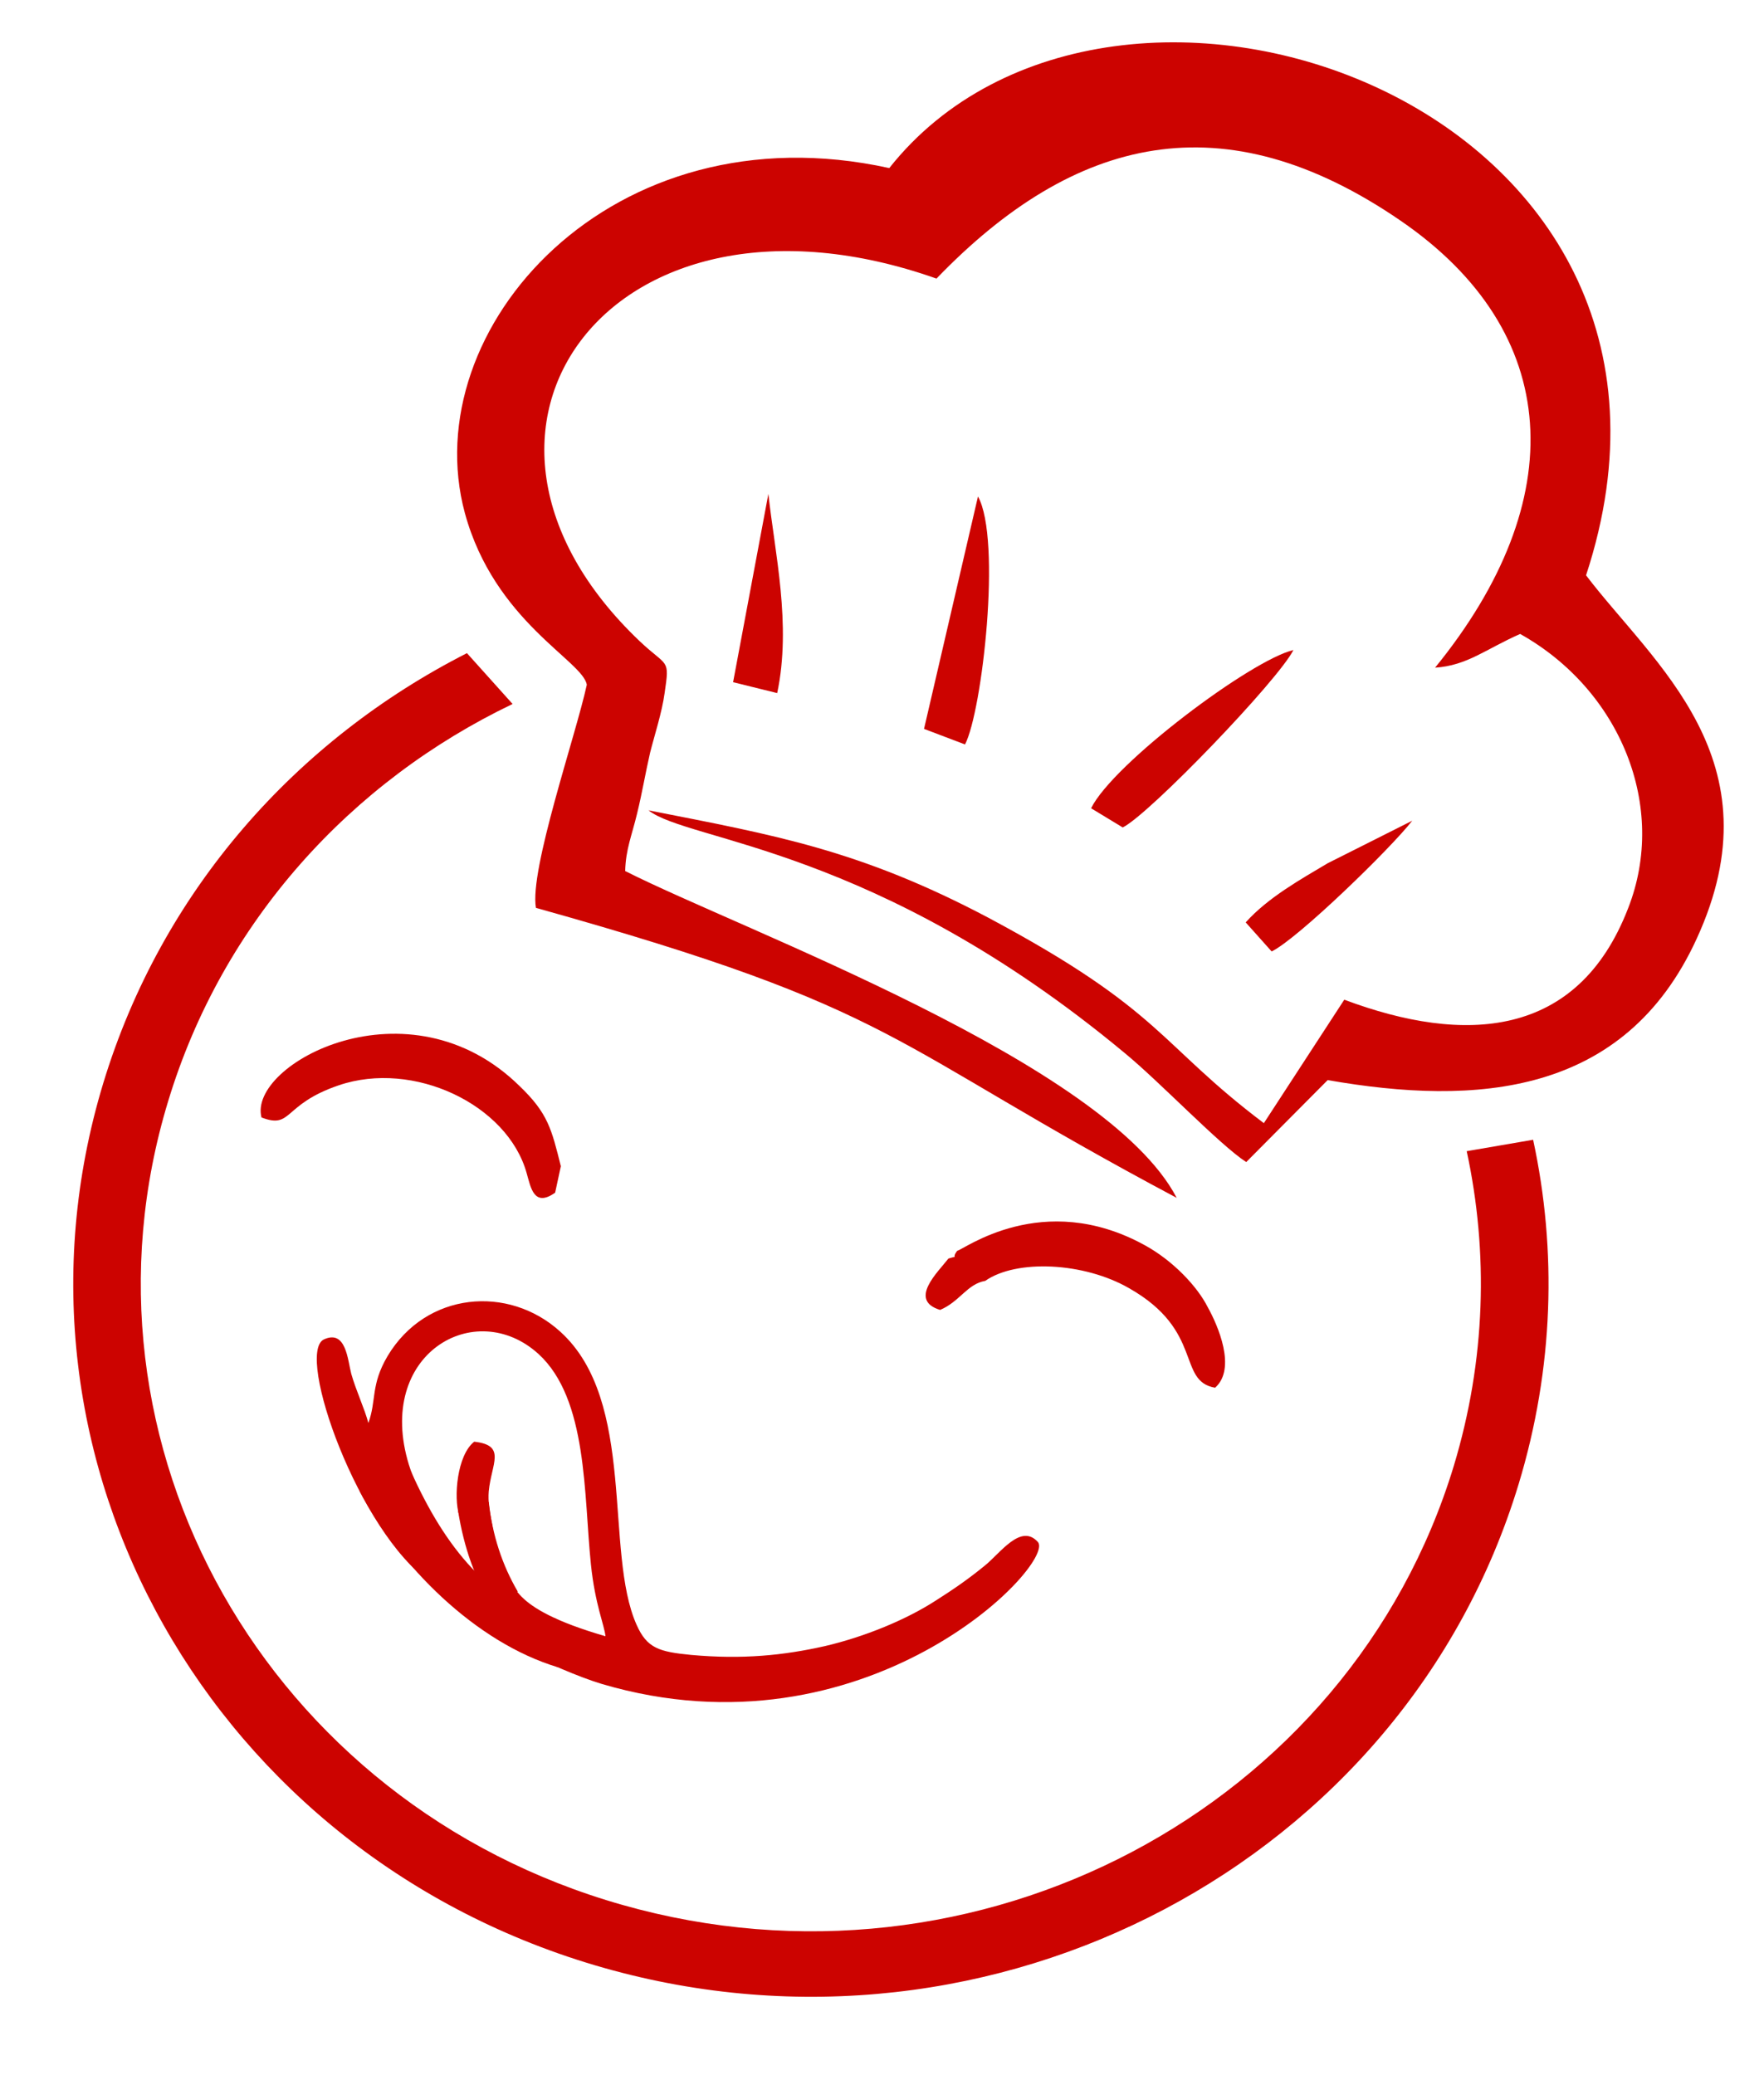 <svg xmlns="http://www.w3.org/2000/svg" xml:space="preserve" width="34" height="40" style="shape-rendering:geometricPrecision;text-rendering:geometricPrecision;image-rendering:optimizeQuality;fill-rule:evenodd;clip-rule:evenodd"><defs><style>.fil0{fill:#cc0300}</style></defs><g id="Camada_x0020_1"><path class="fil0" d="M8.29 30.49c.3.1.24.07.39-.18.13-.21.04-.11.26-.25-.35-.16-.57-.16-.49-.57-.04-.16-.38-.65-.57-1.26-.65-2.13 1.28-3.24 2.5-2.13.95.87.87 2.71 1.01 4.06.08.77.26 1.17.28 1.38-1.93-.56-1.73-1.04-1.98-1.32l-.19-.11c-.18.18-.32.17-.52.29-.56.32-.48.13-.41.37.38.57 2.17 1.43 3.03 1.69 5.08 1.5 8.72-2.28 8.41-2.73-.33-.38-.73.21-1.03.45-.33.27-.61.46-.94.67-.57.37-1.37.7-2.14.88-.8.18-1.59.26-2.58.17-.62-.06-.85-.13-1.05-.58-.63-1.41.01-4.31-1.47-5.65-1-.91-2.59-.77-3.33.47-.33.56-.21.85-.37 1.29-.07-.27-.24-.63-.33-.95-.07-.27-.1-.86-.53-.66-.55.28.68 3.73 2.05 4.67zM10.7 22.99l.11-.51c-.18-.72-.25-1.02-.79-1.54-2.14-2.11-5.25-.43-4.98.6.6.23.4-.25 1.49-.62 1.44-.49 3.25.37 3.62 1.69.08.28.14.67.55.38zM18.45 24.11c-.13.17.06.08-.17.15-.2.26-.78.8-.16.99.38-.16.52-.5.87-.56.6-.42 1.9-.36 2.77.14 1.45.82.92 1.79 1.66 1.92.42-.37.05-1.21-.14-1.55-.2-.4-.67-.9-1.22-1.2-1.97-1.08-3.5.1-3.61.11z"/><path class="fil0" d="M8.85 29.21c.44.31.39.32.18.78.14-.05.38-.13.5-.19.01-.33-.14-.67-.11-1.05.05-.54.35-.89-.28-.96-.33.26-.4 1.07-.29 1.42z"/><path class="fil0" d="M29.55 21.97c.46 2.13.4 4.4-.28 6.64-2.21 7.28-10.11 11.46-17.64 9.32C4.1 35.79-.22 28.16 1.99 20.88c1.13-3.72 3.73-6.62 7.01-8.29l.88.98c-3.11 1.49-5.59 4.19-6.64 7.66C1.23 27.84 5.15 34.78 12 36.72c6.84 1.94 14.01-1.85 16.02-8.46.62-2.05.67-4.12.25-6.07l1.28-.22zm-1.48-.57z"/><path class="fil0" d="M17.14 3.24C11.78 2.06 8 6.34 8.96 9.89c.57 2.09 2.28 2.85 2.35 3.31-.21.97-1.11 3.57-.98 4.3 7.12 1.99 6.69 2.58 12.35 5.59-1.36-2.61-8.36-5.15-10.63-6.3.01-.42.13-.69.23-1.11.1-.41.16-.78.25-1.17.08-.32.23-.78.28-1.15.1-.68.06-.49-.48-1-4.3-4.09-.51-9.19 5.72-6.99 2.66-2.76 5.54-3.45 8.94-1.12 3.14 2.15 3.3 5.39.67 8.62.62-.04.98-.36 1.64-.65 1.93 1.08 2.85 3.33 2.08 5.29-.97 2.51-3.15 2.63-5.47 1.76l-1.55 2.38c-2.04-1.54-1.94-2.16-5.31-3.96-2.48-1.31-4.11-1.59-6.55-2.07.77.61 4.37.68 9.18 4.68.67.55 1.83 1.77 2.34 2.1l1.57-1.58c2.86.5 5.72.31 7.11-2.72 1.59-3.45-.83-5.3-2.13-7.01 2.99-9.1-9.12-13.29-13.43-7.85z"/><path class="fil0" d="m21.03 15.58.61.37c.52-.26 2.99-2.83 3.29-3.42-.81.19-3.47 2.18-3.9 3.05zM17.81 14.05l.79.3c.33-.63.71-3.95.25-4.78l-1.04 4.48zM24.01 17.78l.5.56c.5-.24 2.3-1.99 2.71-2.52l-1.63.82c-.52.31-1.15.66-1.58 1.14zM14.13 13.15l.85.21c.28-1.32-.05-2.72-.17-3.84l-.68 3.63zM6.93 28.74c.75 1.42 2.22 2.92 3.83 3.4l-.04-.94c-1.26-.29-2.14-1.36-2.8-2.84l-.99.38z"/><path class="fil0" d="m8.83 29.13.59-.18c.07.64.26 1.22.56 1.73l-.47.25c-.34-.42-.57-1.11-.68-1.8z"/></g></svg>